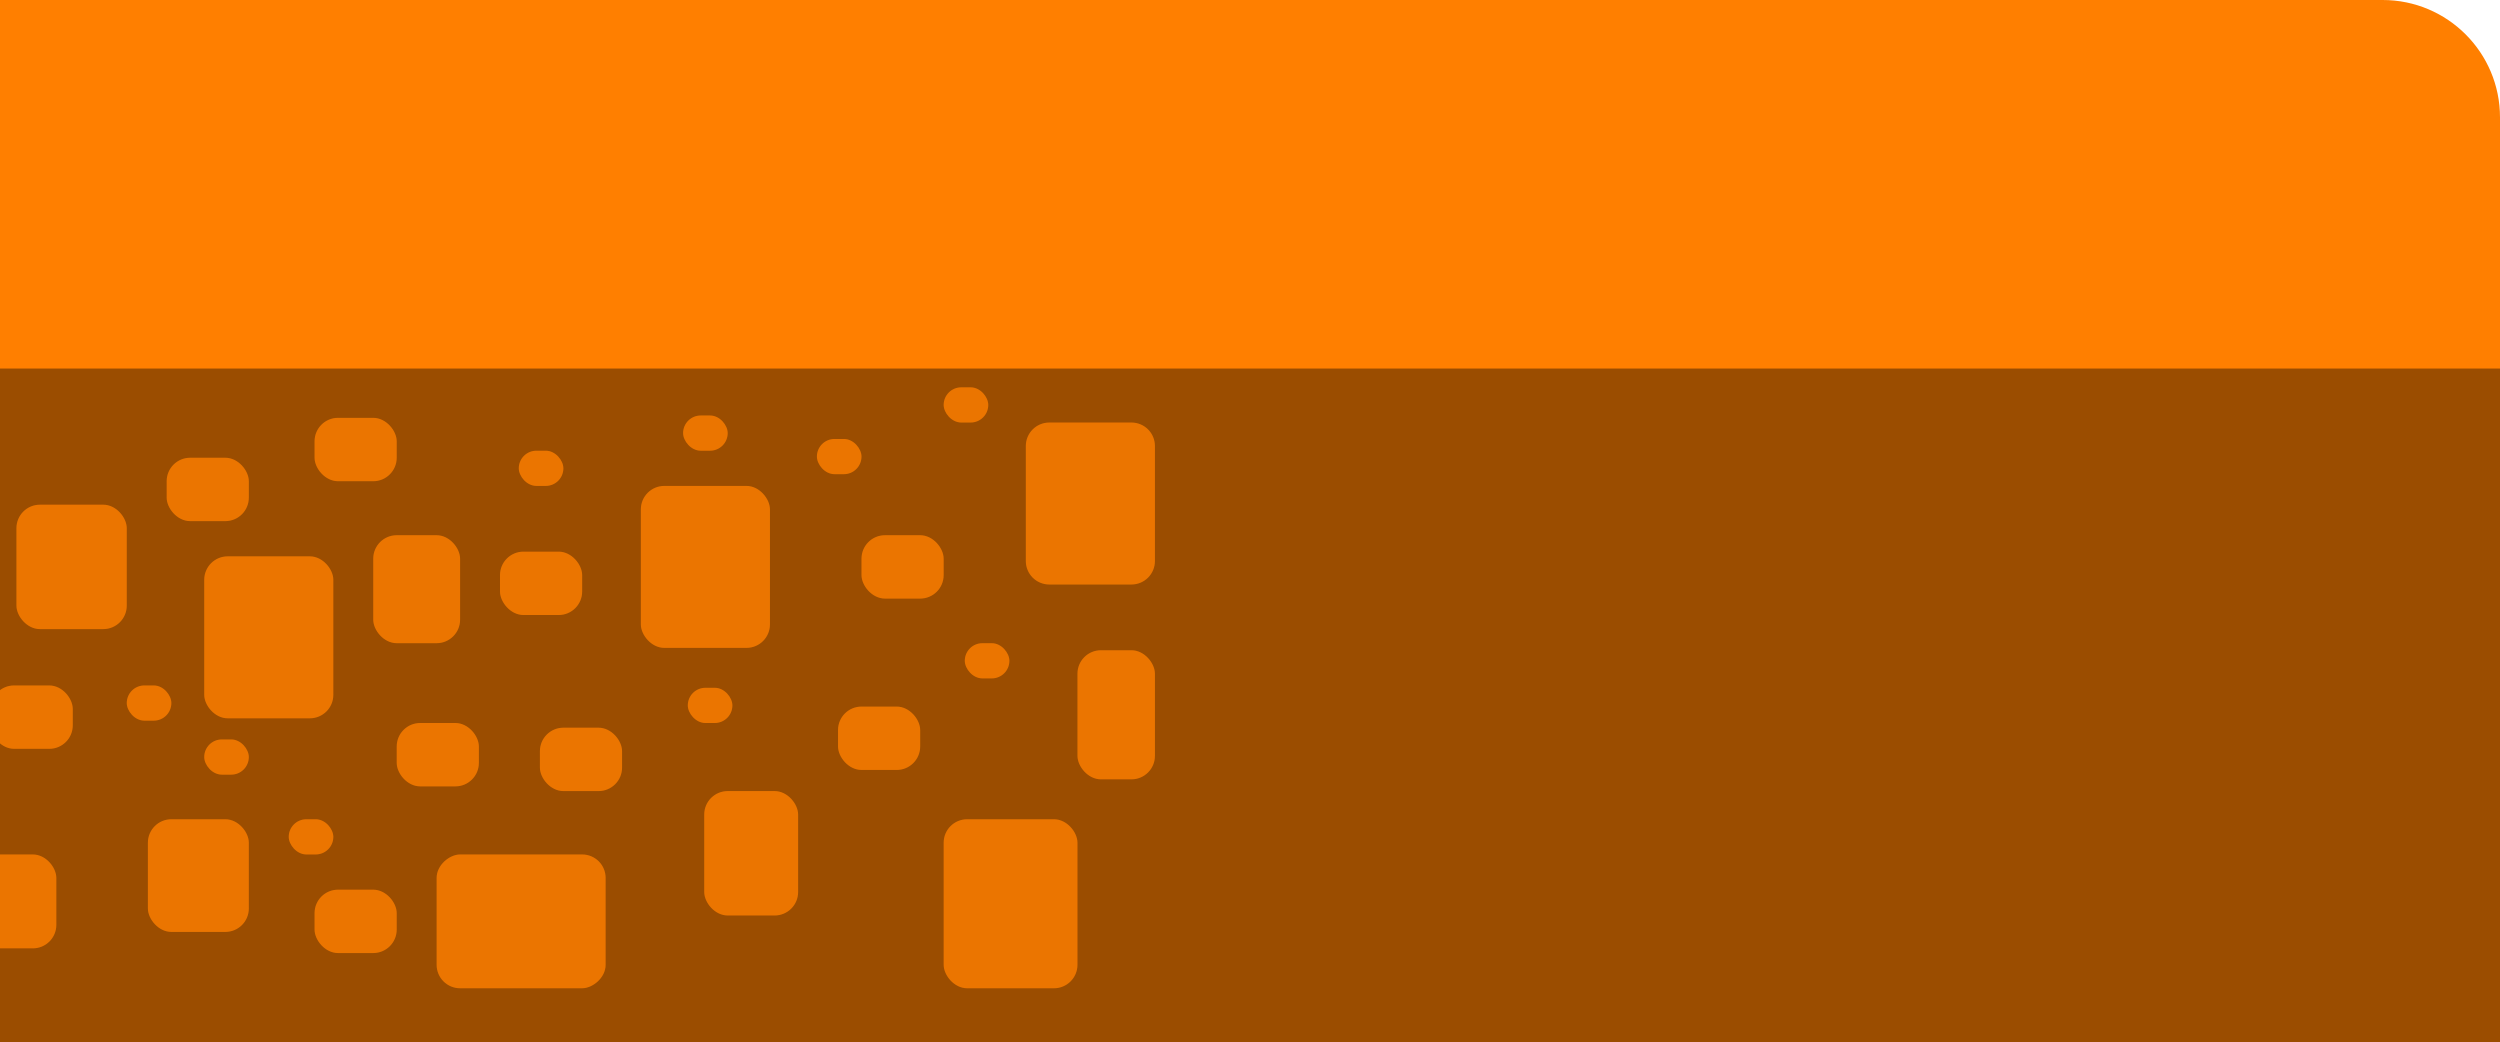 <svg width="1065" height="444" viewBox="0 0 1065 444" fill="none" xmlns="http://www.w3.org/2000/svg">
<path d="M-4 0H1015C1042.61 0 1065 22.386 1065 50V444H-4V0Z" fill="#FF7F00"/>
<path d="M-4 157H1065V444H-4V157Z" fill="#9B4D00"/>
<path d="M437 190C437 184.477 441.477 180 447 180H482C487.523 180 492 184.477 492 190V239C492 244.523 487.523 249 482 249H447C441.477 249 437 244.523 437 239V190Z" fill="#FF7F00"/>
<path d="M437 190C437 184.477 441.477 180 447 180H482C487.523 180 492 184.477 492 190V239C492 244.523 487.523 249 482 249H447C441.477 249 437 244.523 437 239V190Z" fill="black" fill-opacity="0.08"/>
<rect x="273" y="207" width="55" height="69" rx="10" fill="#FF7F00"/>
<rect x="273" y="207" width="55" height="69" rx="10" fill="black" fill-opacity="0.08"/>
<rect x="87" y="237" width="55" height="69" rx="10" fill="#FF7F00"/>
<rect x="87" y="237" width="55" height="69" rx="10" fill="black" fill-opacity="0.08"/>
<rect x="367" y="228" width="35" height="27" rx="10" fill="#FF7F00"/>
<rect x="367" y="228" width="35" height="27" rx="10" fill="black" fill-opacity="0.08"/>
<rect x="357" y="301" width="35" height="27" rx="10" fill="#FF7F00"/>
<rect x="357" y="301" width="35" height="27" rx="10" fill="black" fill-opacity="0.08"/>
<rect x="213" y="235" width="35" height="27" rx="10" fill="#FF7F00"/>
<rect x="213" y="235" width="35" height="27" rx="10" fill="black" fill-opacity="0.08"/>
<rect x="134" y="178" width="35" height="27" rx="10" fill="#FF7F00"/>
<rect x="134" y="178" width="35" height="27" rx="10" fill="black" fill-opacity="0.08"/>
<rect x="169" y="308" width="35" height="27" rx="10" fill="#FF7F00"/>
<rect x="169" y="308" width="35" height="27" rx="10" fill="black" fill-opacity="0.08"/>
<rect x="134" y="379" width="35" height="27" rx="10" fill="#FF7F00"/>
<rect x="134" y="379" width="35" height="27" rx="10" fill="black" fill-opacity="0.08"/>
<rect x="71" y="195" width="35" height="27" rx="10" fill="#FF7F00"/>
<rect x="71" y="195" width="35" height="27" rx="10" fill="black" fill-opacity="0.08"/>
<rect x="63" y="349" width="43" height="48" rx="10" fill="#FF7F00"/>
<rect x="63" y="349" width="43" height="48" rx="10" fill="black" fill-opacity="0.08"/>
<rect x="-4" y="292" width="35" height="27" rx="10" fill="#FF7F00"/>
<rect x="-4" y="292" width="35" height="27" rx="10" fill="black" fill-opacity="0.08"/>
<rect x="7" y="215" width="47" height="53" rx="10" fill="#FF7F00"/>
<rect x="7" y="215" width="47" height="53" rx="10" fill="black" fill-opacity="0.08"/>
<rect x="230" y="310" width="35" height="27" rx="10" fill="#FF7F00"/>
<rect x="230" y="310" width="35" height="27" rx="10" fill="black" fill-opacity="0.08"/>
<rect x="293" y="293" width="19" height="15" rx="7.5" fill="#FF7F00"/>
<rect x="293" y="293" width="19" height="15" rx="7.5" fill="black" fill-opacity="0.08"/>
<rect x="159" y="228" width="37" height="46" rx="10" fill="#FF7F00"/>
<rect x="159" y="228" width="37" height="46" rx="10" fill="black" fill-opacity="0.08"/>
<rect x="87" y="315" width="19" height="15" rx="7.5" fill="#FF7F00"/>
<rect x="87" y="315" width="19" height="15" rx="7.5" fill="black" fill-opacity="0.08"/>
<rect x="54" y="292" width="19" height="15" rx="7.5" fill="#FF7F00"/>
<rect x="54" y="292" width="19" height="15" rx="7.5" fill="black" fill-opacity="0.08"/>
<rect x="123" y="349" width="19" height="15" rx="7.5" fill="#FF7F00"/>
<rect x="123" y="349" width="19" height="15" rx="7.5" fill="black" fill-opacity="0.08"/>
<rect x="221" y="192" width="19" height="15" rx="7.5" fill="#FF7F00"/>
<rect x="221" y="192" width="19" height="15" rx="7.5" fill="black" fill-opacity="0.08"/>
<rect x="291" y="177" width="19" height="15" rx="7.5" fill="#FF7F00"/>
<rect x="291" y="177" width="19" height="15" rx="7.5" fill="black" fill-opacity="0.08"/>
<rect x="348" y="187" width="19" height="15" rx="7.5" fill="#FF7F00"/>
<rect x="348" y="187" width="19" height="15" rx="7.5" fill="black" fill-opacity="0.08"/>
<rect x="402" y="165" width="19" height="15" rx="7.5" fill="#FF7F00"/>
<rect x="402" y="165" width="19" height="15" rx="7.5" fill="black" fill-opacity="0.08"/>
<rect x="411" y="274" width="19" height="15" rx="7.5" fill="#FF7F00"/>
<rect x="411" y="274" width="19" height="15" rx="7.5" fill="black" fill-opacity="0.08"/>
<rect x="459" y="277" width="33" height="55" rx="10" fill="#FF7F00"/>
<rect x="459" y="277" width="33" height="55" rx="10" fill="black" fill-opacity="0.08"/>
<rect x="402" y="349" width="57" height="72" rx="10" fill="#FF7F00"/>
<rect x="402" y="349" width="57" height="72" rx="10" fill="black" fill-opacity="0.08"/>
<rect x="186" y="421" width="57" height="72" rx="10" transform="rotate(-90 186 421)" fill="#FF7F00"/>
<rect x="186" y="421" width="57" height="72" rx="10" transform="rotate(-90 186 421)" fill="black" fill-opacity="0.08"/>
<rect x="300" y="337" width="40" height="53" rx="10" fill="#FF7F00"/>
<rect x="300" y="337" width="40" height="53" rx="10" fill="black" fill-opacity="0.08"/>
<rect x="-31" y="364" width="55" height="40" rx="10" fill="#FF7F00"/>
<rect x="-31" y="364" width="55" height="40" rx="10" fill="black" fill-opacity="0.08"/>
</svg>
